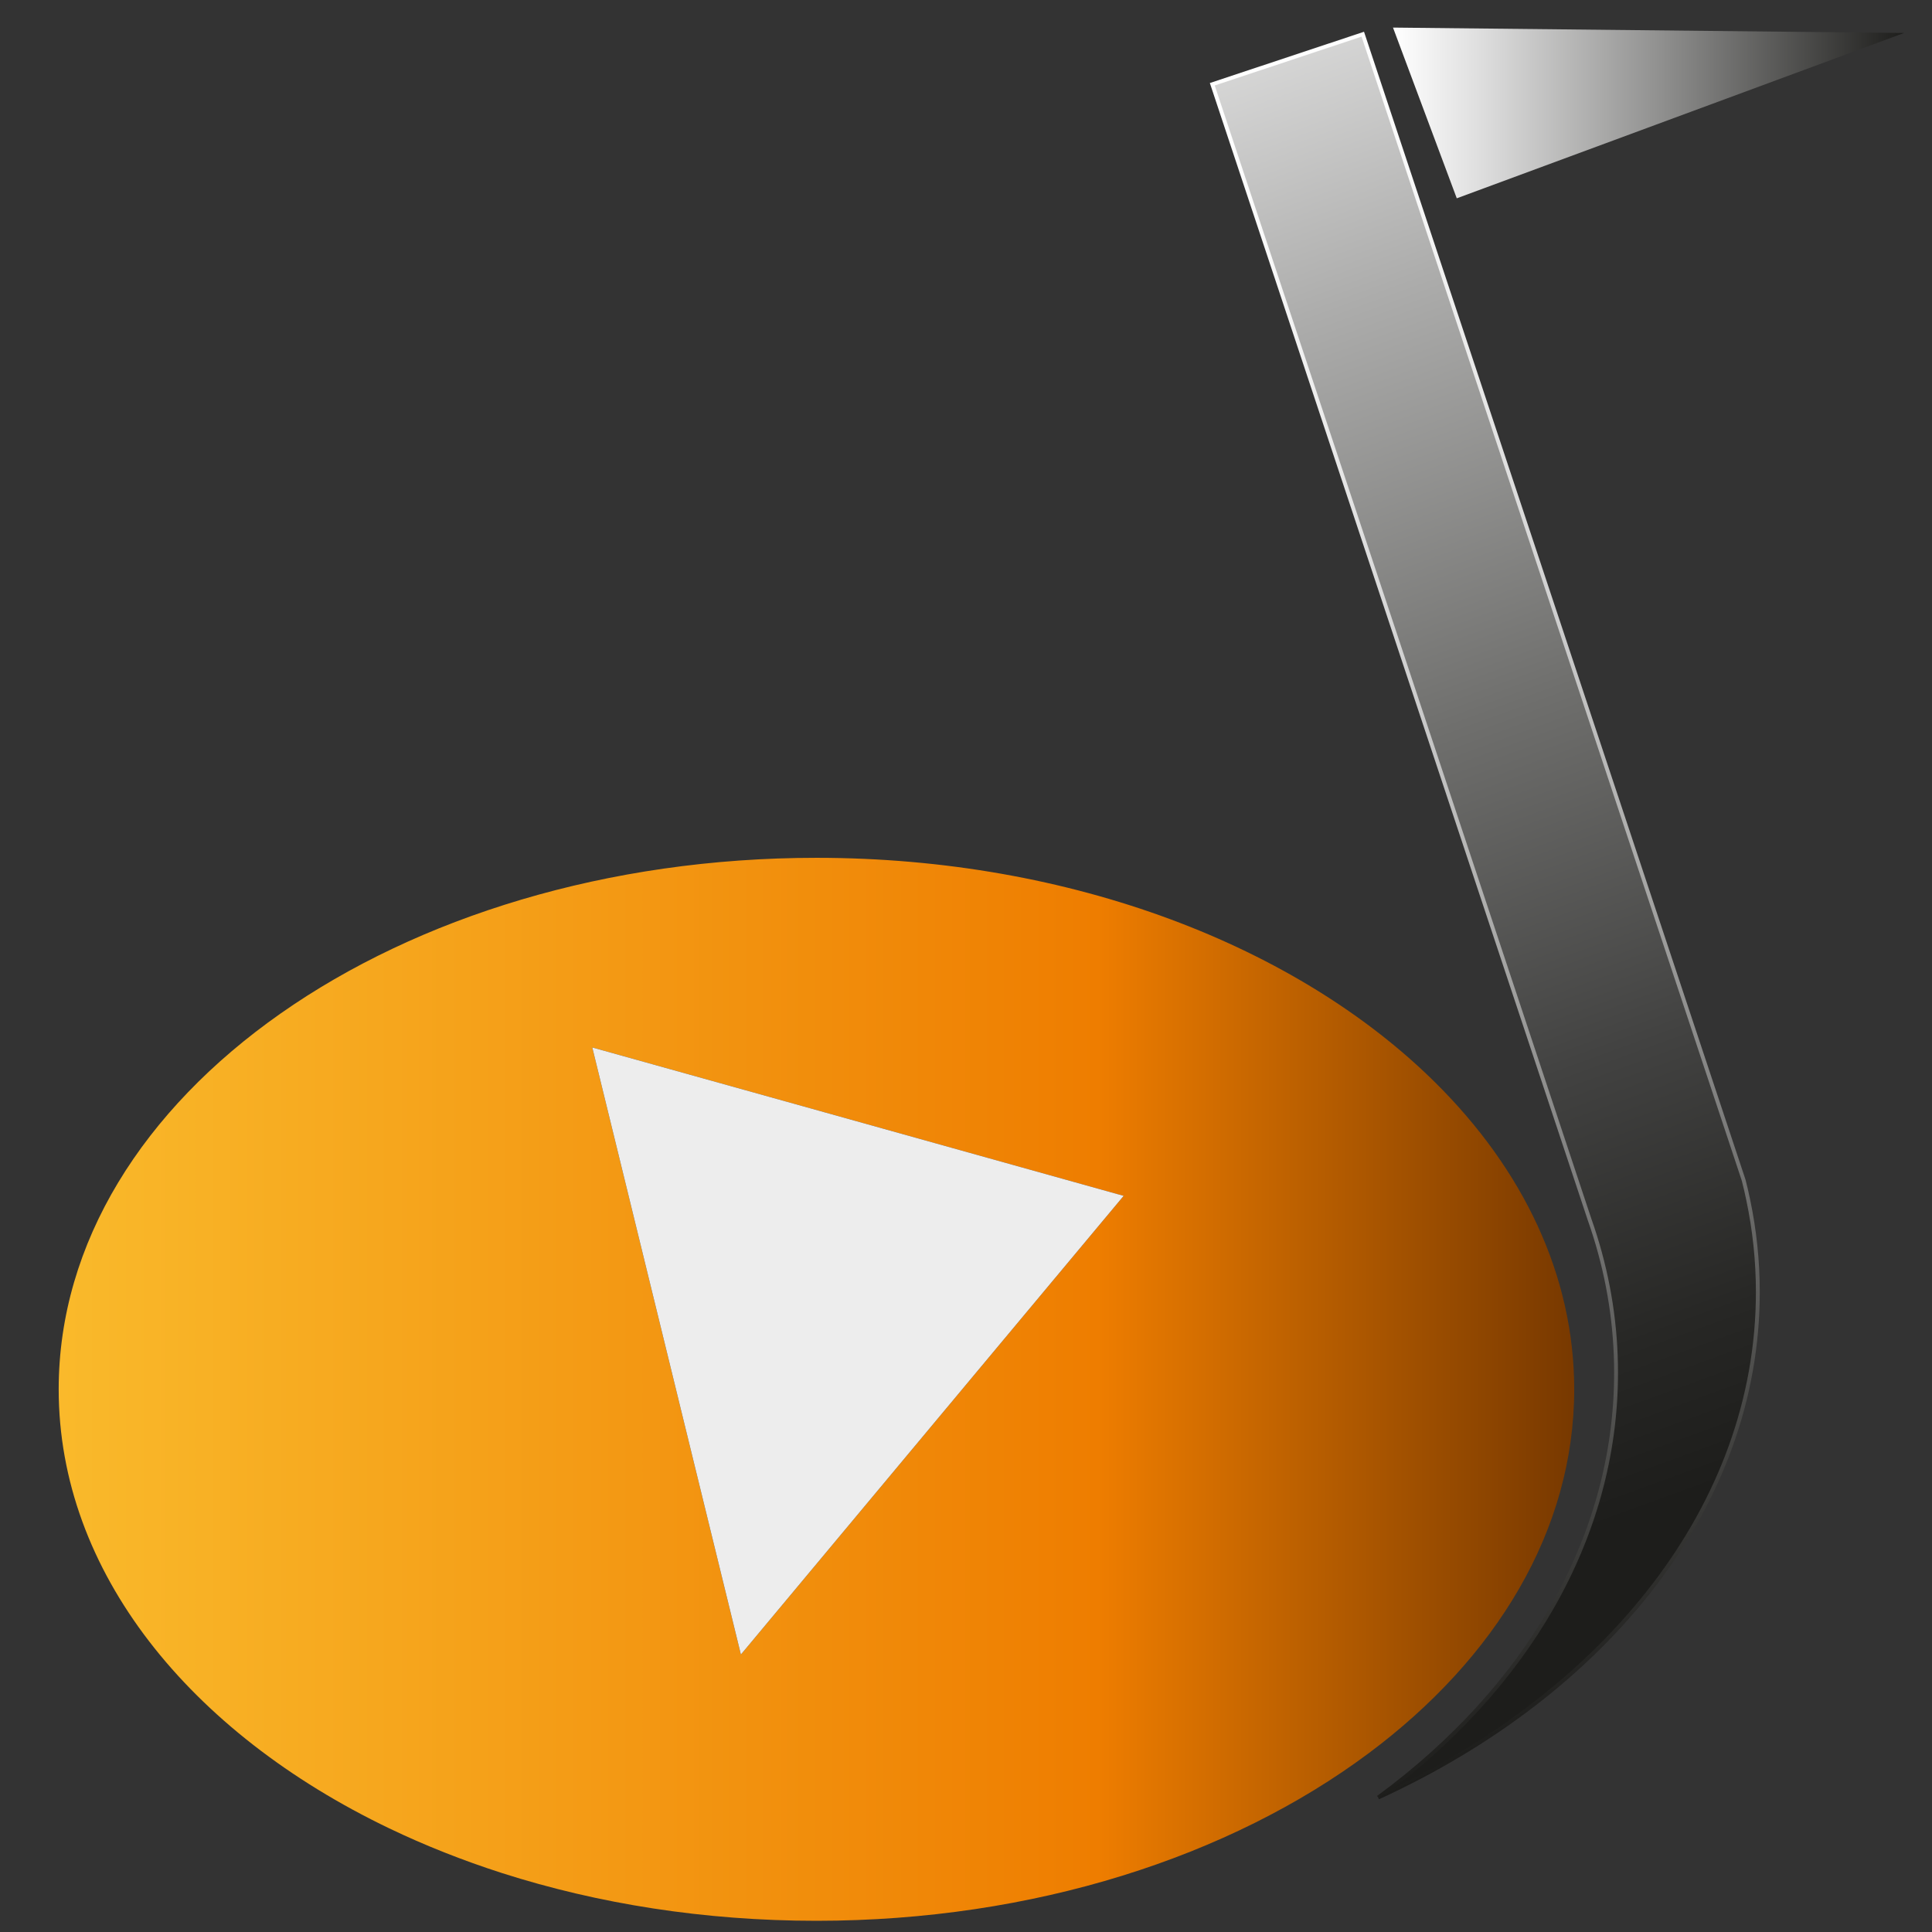 <?xml version="1.0" encoding="utf-8"?>
<!-- Generator: Adobe Illustrator 16.0.0, SVG Export Plug-In . SVG Version: 6.00 Build 0)  -->
<!DOCTYPE svg PUBLIC "-//W3C//DTD SVG 1.1//EN" "http://www.w3.org/Graphics/SVG/1.1/DTD/svg11.dtd">
<svg version="1.1" id="Layer_1" xmlns="http://www.w3.org/2000/svg" xmlns:xlink="http://www.w3.org/1999/xlink" x="0px" y="0px"
	 width="500px" height="500px" viewBox="0 0 500 500" enable-background="new 0 0 500 500" xml:space="preserve">
<rect x="0" y="0" width="500" height="500" fill="#333333" stroke="none"/>
<path fill="#FFFFFF" stroke="#1D1D1B" stroke-miterlimit="10" d="M347.671,205.612"/>
<linearGradient id="SVGID_1_" gradientUnits="userSpaceOnUse" x1="257.58" y1="-29.764" x2="412.649" y2="396.284">
	<stop  offset="0" style="stop-color:#FFFFFF"/>
	<stop  offset="0.018" style="stop-color:#FAFAFA"/>
	<stop  offset="0.295" style="stop-color:#ACACAB"/>
	<stop  offset="0.541" style="stop-color:#6F6F6D"/>
	<stop  offset="0.748" style="stop-color:#424241"/>
	<stop  offset="0.907" style="stop-color:#272725"/>
	<stop  offset="1" style="stop-color:#1D1D1B"/>
</linearGradient>
<linearGradient id="SVGID_2_" gradientUnits="userSpaceOnUse" x1="263.595" y1="45.045" x2="444.011" y2="424.224">
	<stop  offset="0" style="stop-color:#FFFFFF"/>
	<stop  offset="0.103" style="stop-color:#F9F9F9"/>
	<stop  offset="0.236" style="stop-color:#E9E9E9"/>
	<stop  offset="0.386" style="stop-color:#CFCFCF"/>
	<stop  offset="0.547" style="stop-color:#AAAAA9"/>
	<stop  offset="0.719" style="stop-color:#7B7B7A"/>
	<stop  offset="0.896" style="stop-color:#424240"/>
	<stop  offset="1" style="stop-color:#1D1D1B"/>
</linearGradient>
<path fill="url(#SVGID_1_)" stroke="url(#SVGID_2_)" stroke-miterlimit="10" d="M356.675,465.199
	c58.955-27.022,98.252-75.496,98.252-130.795c0-8.128-0.854-16.105-2.493-23.888c-0.347-1.705-0.741-3.396-1.176-5.078
	l-5.271-15.874L352.691,8.85l-38.949,12.953l64.116,192.937l33.508,100.824c0.515,1.45,1.002,2.919,1.46,4.389
	c3.536,11.332,5.412,23.149,5.412,35.292C418.237,398.357,394.65,437.318,356.675,465.199"/>
<path fill="none" stroke="#1D1D1B" stroke-miterlimit="10" d="M174.606,463.126"/>
<linearGradient id="SVGID_3_" gradientUnits="userSpaceOnUse" x1="360.508" y1="29.231" x2="492.766" y2="29.231">
	<stop  offset="0" style="stop-color:#FFFFFF"/>
	<stop  offset="0.162" style="stop-color:#E0E0E0"/>
	<stop  offset="0.519" style="stop-color:#919190"/>
	<stop  offset="1" style="stop-color:#1D1D1B"/>
</linearGradient>
<polygon fill="url(#SVGID_3_)" points="492.766,8.534 377.011,51.323 360.508,7.139 "/>
<linearGradient id="SVGID_4_" gradientUnits="userSpaceOnUse" x1="64.188" y1="-4.551" x2="509.554" y2="-4.551" gradientTransform="matrix(1 0 0 -1 -56 355)">
	<stop  offset="0" style="stop-color:#FABB2C"/>
	<stop  offset="0.62" style="stop-color:#EE7D00"/>
	<stop  offset="1" style="stop-color:#4B1F00"/>
</linearGradient>
<path fill="url(#SVGID_4_)" d="M371.51,280.225c-35.51-35.22-94.033-58.223-160.215-58.223
	c-108.31,0-196.106,61.579-196.106,137.551c0,47.205,33.901,88.848,85.563,113.632c9.199,4.409,18.987,8.295,29.227,11.583
	c24.772,7.926,52.31,12.332,81.317,12.332c56.325,0,107.095-16.66,142.871-43.329c33.012-24.601,53.236-57.748,53.236-94.219
	C407.401,330.012,394.118,302.636,371.51,280.225z M290.794,309.498l-32.26,38.645l-0.012,0.012l-66.586,79.801l-0.197,0.231
	l-0.208-0.879l-15.956-65.165v-0.012l-22.284-91.024h-0.012v-0.034l0.047,0.022h0.022l0.024,0.014l58.835,16.417l1.099,0.313
	c0.012,0,0.012,0,0.012,0l77.476,21.649V309.498L290.794,309.498z"/>
<path fill="#EDEDED" d="M290.794,309.486v0.012l-32.26,38.645l-0.012,0.012l-66.586,79.801l-0.197,0.231l-0.208-0.879
	l-15.956-65.165v-0.012l-22.284-91.023h-0.012v-0.035l0.047,0.022h0.022l0.024,0.014l58.835,16.418l1.099,0.313
	c0.012,0,0.012,0,0.012,0L290.794,309.486z"/>
</svg>
